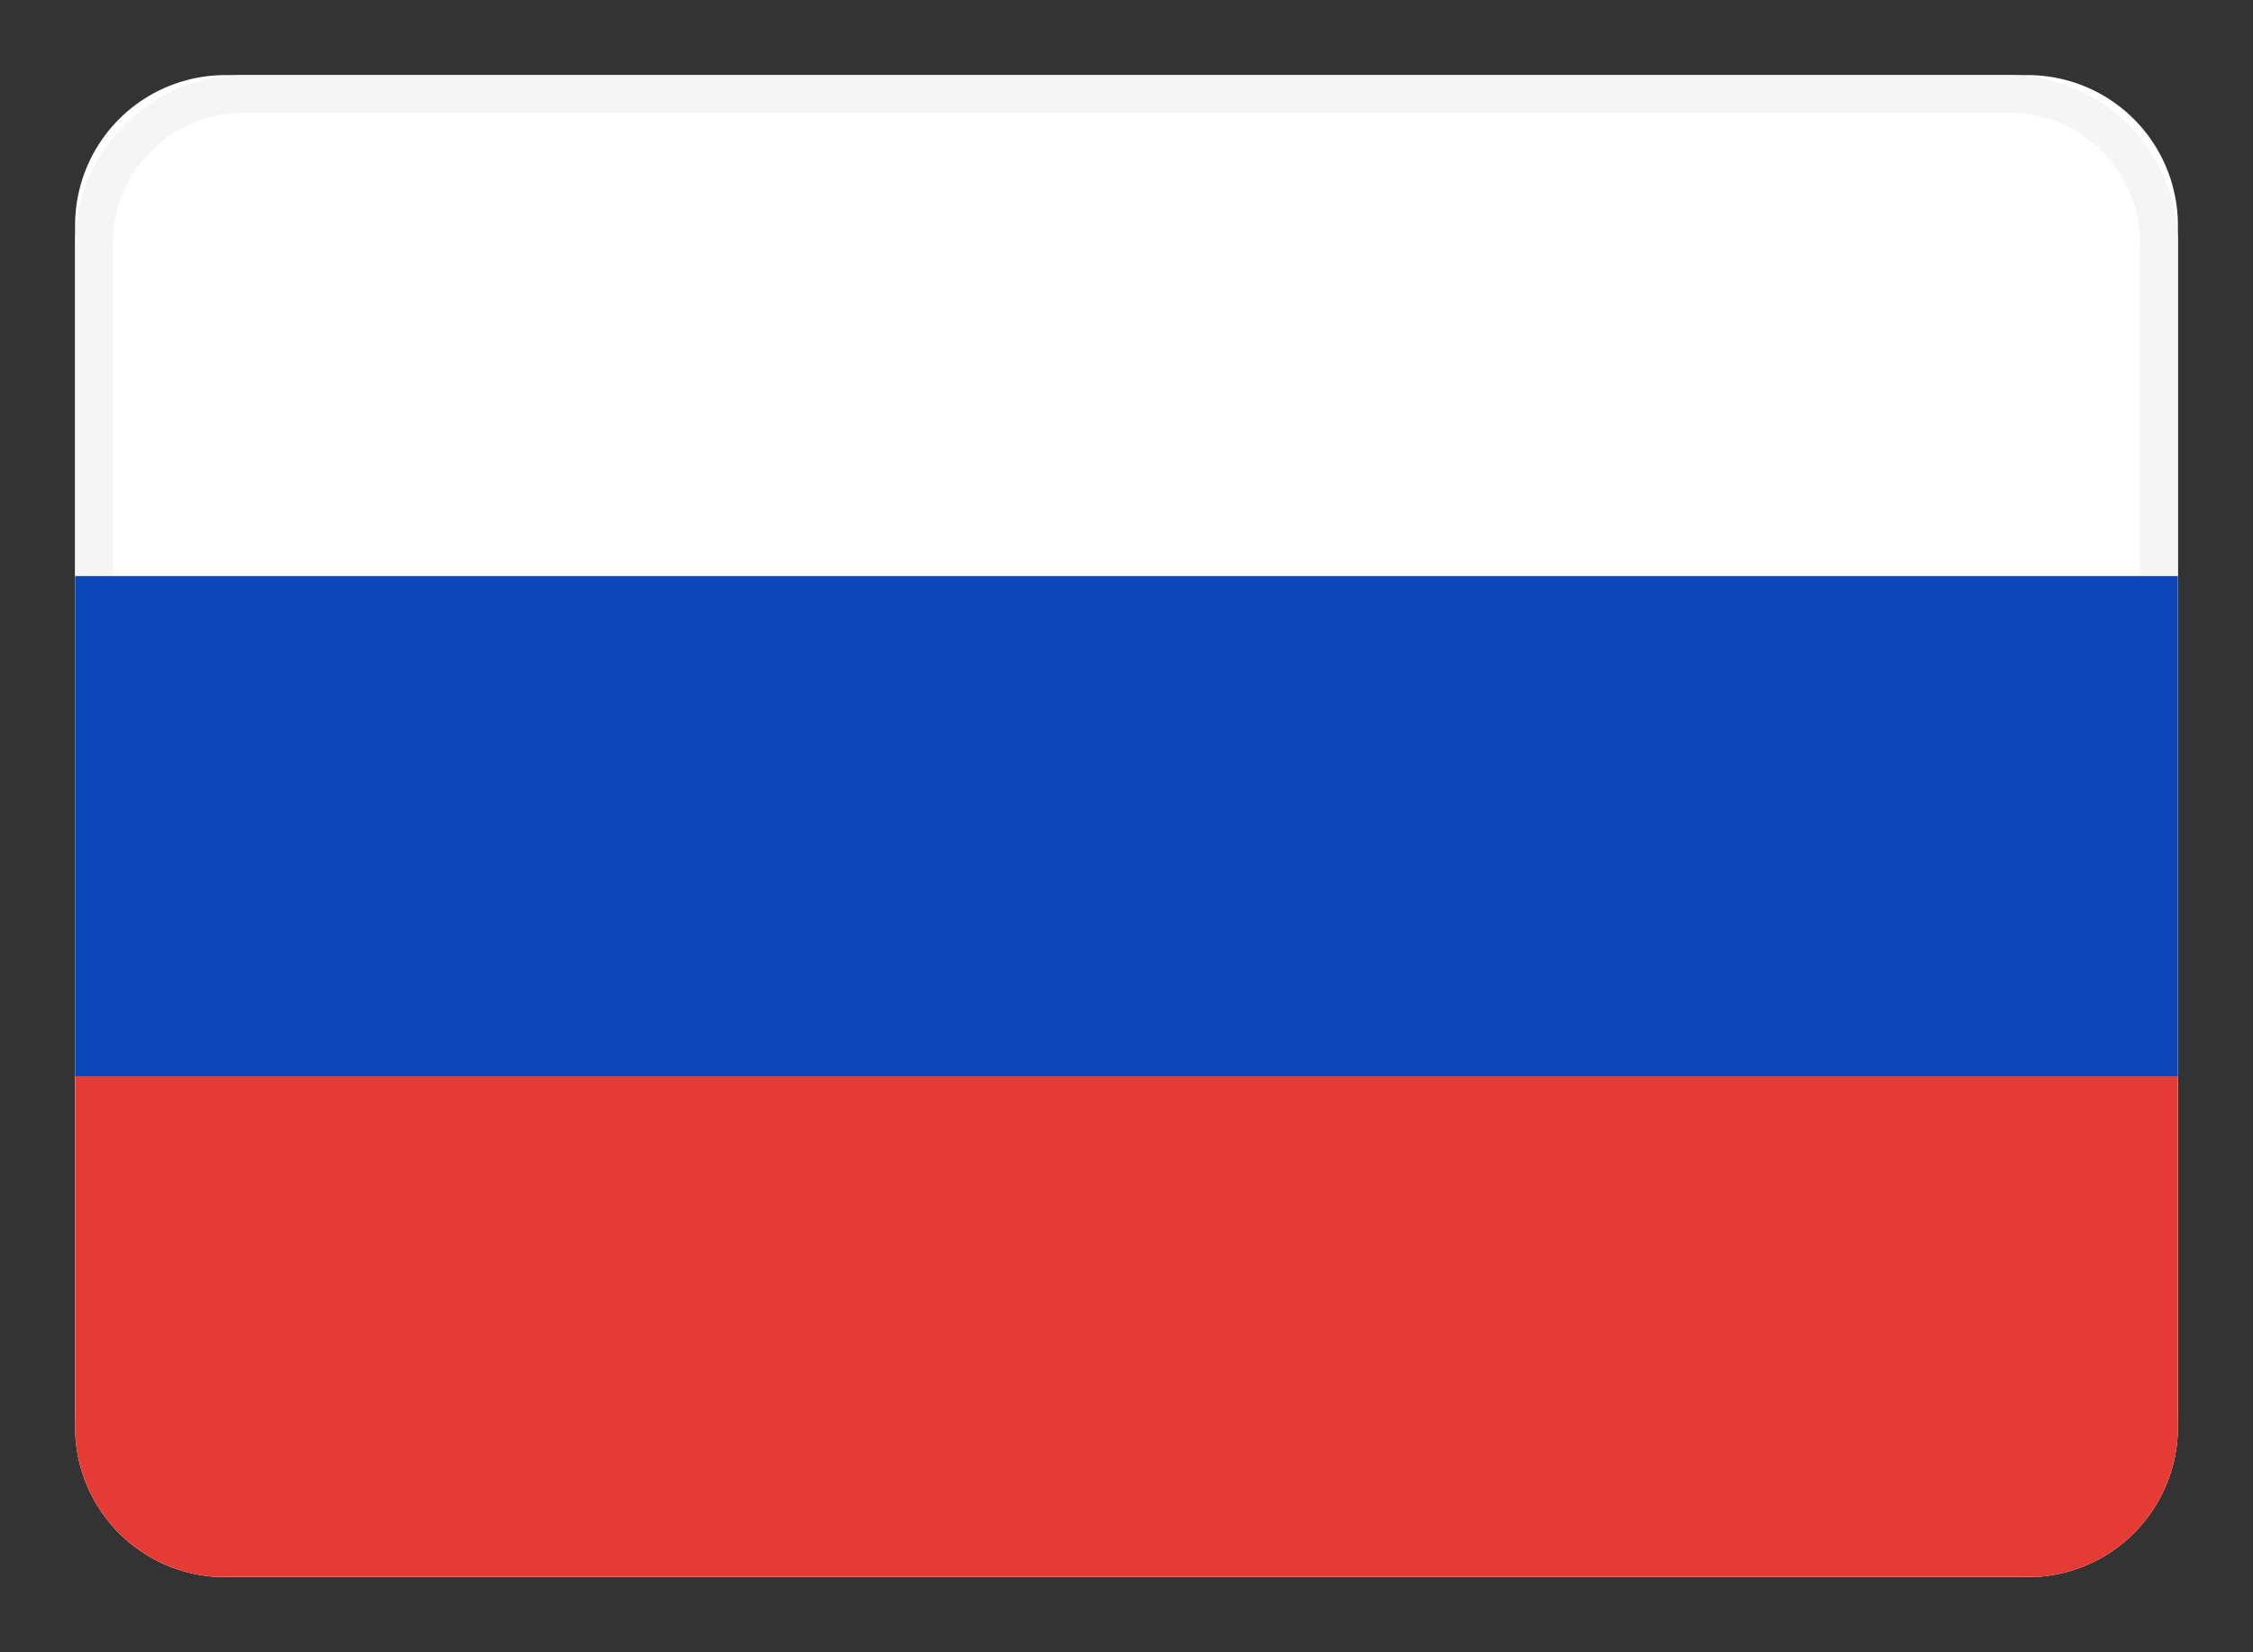 <svg xmlns="http://www.w3.org/2000/svg" width="30" height="22" viewBox="0 0 30 22"><rect x="0" y="0" width="30" height="22" fill="#333333" stroke="none"/><defs><clipPath id="7lwba"><path d="M1 3a2 2 0 0 1 2-2h24a2 2 0 0 1 2 2v16a2 2 0 0 1-2 2H3a2 2 0 0 1-2-2z"/></clipPath><clipPath id="7lwbb"><path d="M1 3a2 2 0 0 1 2-2h24a2 2 0 0 1 2 2v16a2 2 0 0 1-2 2H3a2 2 0 0 1-2-2z"/></clipPath></defs><g><g><g><g><g><path fill="#fff" d="M1 3a2 2 0 0 1 2-2h24a2 2 0 0 1 2 2v16a2 2 0 0 1-2 2H3a2 2 0 0 1-2-2z"/></g></g><g><path fill="none" stroke="#f5f5f5" stroke-miterlimit="50" stroke-width=".5" d="M1.25 3.25a2 2 0 0 1 2-2h23.5a2 2 0 0 1 2 2v15.5a2 2 0 0 1-2 2H3.25a2 2 0 0 1-2-2z"/></g></g><g><g/><g clip-path="url(#7lwba)"><path fill="#0c47b7" d="M1 7.67h28v6.667H1z"/></g></g><g><g/><g clip-path="url(#7lwbb)"><path fill="#e53b35" d="M1 14.33h28v6.667H1z"/></g></g></g></g></svg>